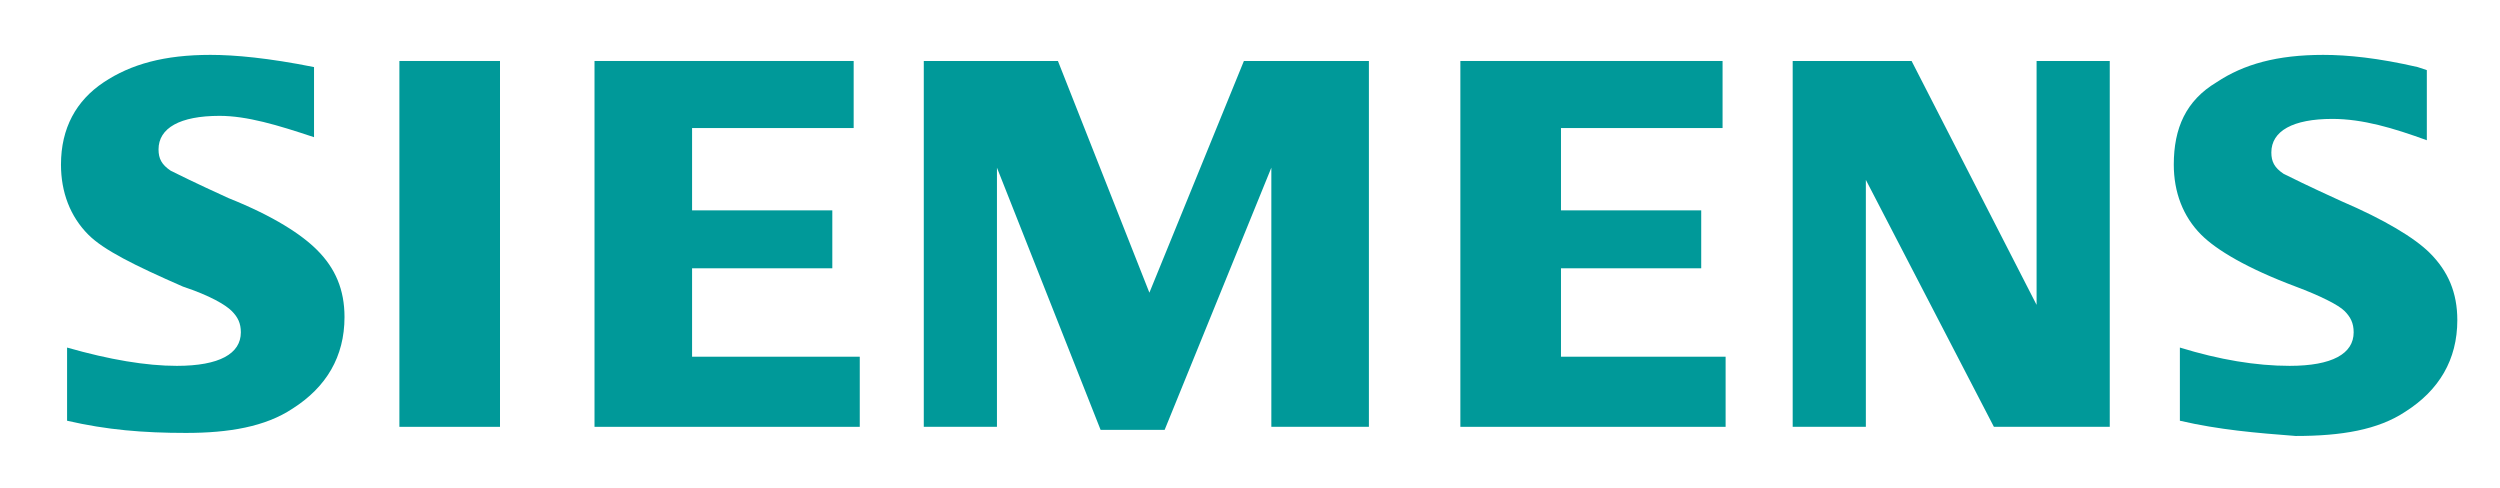 <svg version="1.1" id="Layer_1" xmlns="http://www.w3.org/2000/svg" xmlns:xlink="http://www.w3.org/1999/xlink" x="0px" y="0px"
	 viewBox="0 0 82 16" enable-background="new 0 0 82 16" xml:space="preserve">
	<path fill-rule="evenodd" clip-rule="evenodd" class="aw-theme-iconLogoColor" fill="#009999" d="M2.2,13.8v-2.4C3.6,11.8,4.8,12,5.8,12c1.4,0,2.1-0.4,2.1-1.1
		c0-0.3-0.1-0.5-0.3-0.7C7.4,10,6.9,9.7,6,9.4C4.4,8.7,3.4,8.2,2.9,7.7C2.3,7.1,2,6.3,2,5.4c0-1.2,0.5-2.1,1.4-2.7
		c0.9-0.6,2-0.9,3.5-0.9c0.8,0,1.9,0.1,3.4,0.4v2.3C9.1,4.1,8.1,3.8,7.2,3.8c-1.3,0-2,0.4-2,1.1c0,0.3,0.1,0.5,0.4,0.7
		c0.2,0.1,0.8,0.4,1.9,0.9c1.5,0.6,2.4,1.2,2.9,1.7c0.6,0.6,0.9,1.3,0.9,2.2c0,1.3-0.6,2.3-1.7,3c-0.9,0.6-2.1,0.8-3.5,0.8
		C4.7,14.2,3.5,14.1,2.2,13.8"/>
	<rect x="13.1" y="2" class="aw-theme-iconLogoColor" fill="#009999" width="3.3" height="12"/>
	<polygon fill-rule="evenodd" clip-rule="evenodd" class="aw-theme-iconLogoColor" fill="#009999" points="19.5,14 19.5,2 28,2 28,4.2 22.7,4.2 22.7,6.9 27.3,6.9 
		27.3,8.8 22.7,8.8 22.7,11.7 28.2,11.7 28.2,14 	"/>
	<polygon fill-rule="evenodd" clip-rule="evenodd" class="aw-theme-iconLogoColor" fill="#009999" points="30.3,14 30.3,2 34.7,2 37.7,9.6 40.8,2 44.9,2 44.9,14 
		41.7,14 41.7,5.5 38.2,14.1 36.1,14.1 32.7,5.5 32.7,14 	"/>
	<polygon fill-rule="evenodd" clip-rule="evenodd" class="aw-theme-iconLogoColor" fill="#009999" points="47.9,14 47.9,2 56.5,2 56.5,4.2 51.2,4.2 51.2,6.9 
		55.8,6.9 55.8,8.8 51.2,8.8 51.2,11.7 56.6,11.7 56.6,14 	"/>
	<polygon fill-rule="evenodd" clip-rule="evenodd" class="aw-theme-iconLogoColor" fill="#009999" points="58.8,14 58.8,2 62.7,2 66.8,10 66.8,2 69.2,2 69.2,14 
		65.4,14 61.2,5.9 61.2,14 	"/>
	<path fill-rule="evenodd" clip-rule="evenodd" class="aw-theme-iconLogoColor" fill="#009999" d="M71.5,13.8v-2.4c1.3,0.4,2.5,0.6,3.6,0.6c1.4,0,2.1-0.4,2.1-1.1
		c0-0.3-0.1-0.5-0.3-0.7c-0.2-0.2-0.8-0.5-1.6-0.8c-1.6-0.6-2.6-1.2-3.1-1.7c-0.6-0.6-0.9-1.4-0.9-2.3c0-1.2,0.4-2.1,1.4-2.7
		c0.9-0.6,2-0.9,3.5-0.9c0.8,0,1.8,0.1,3.1,0.4l0.3,0.1v2.3c-1.1-0.4-2.1-0.7-3.1-0.7c-1.3,0-2,0.4-2,1.1c0,0.3,0.1,0.5,0.4,0.7
		c0.2,0.1,0.8,0.4,1.9,0.9c1.4,0.6,2.4,1.2,2.9,1.7c0.6,0.6,0.9,1.3,0.9,2.2c0,1.3-0.6,2.3-1.7,3c-0.9,0.6-2.1,0.8-3.6,0.8
		C74,14.2,72.8,14.1,71.5,13.8"/>
</svg>
